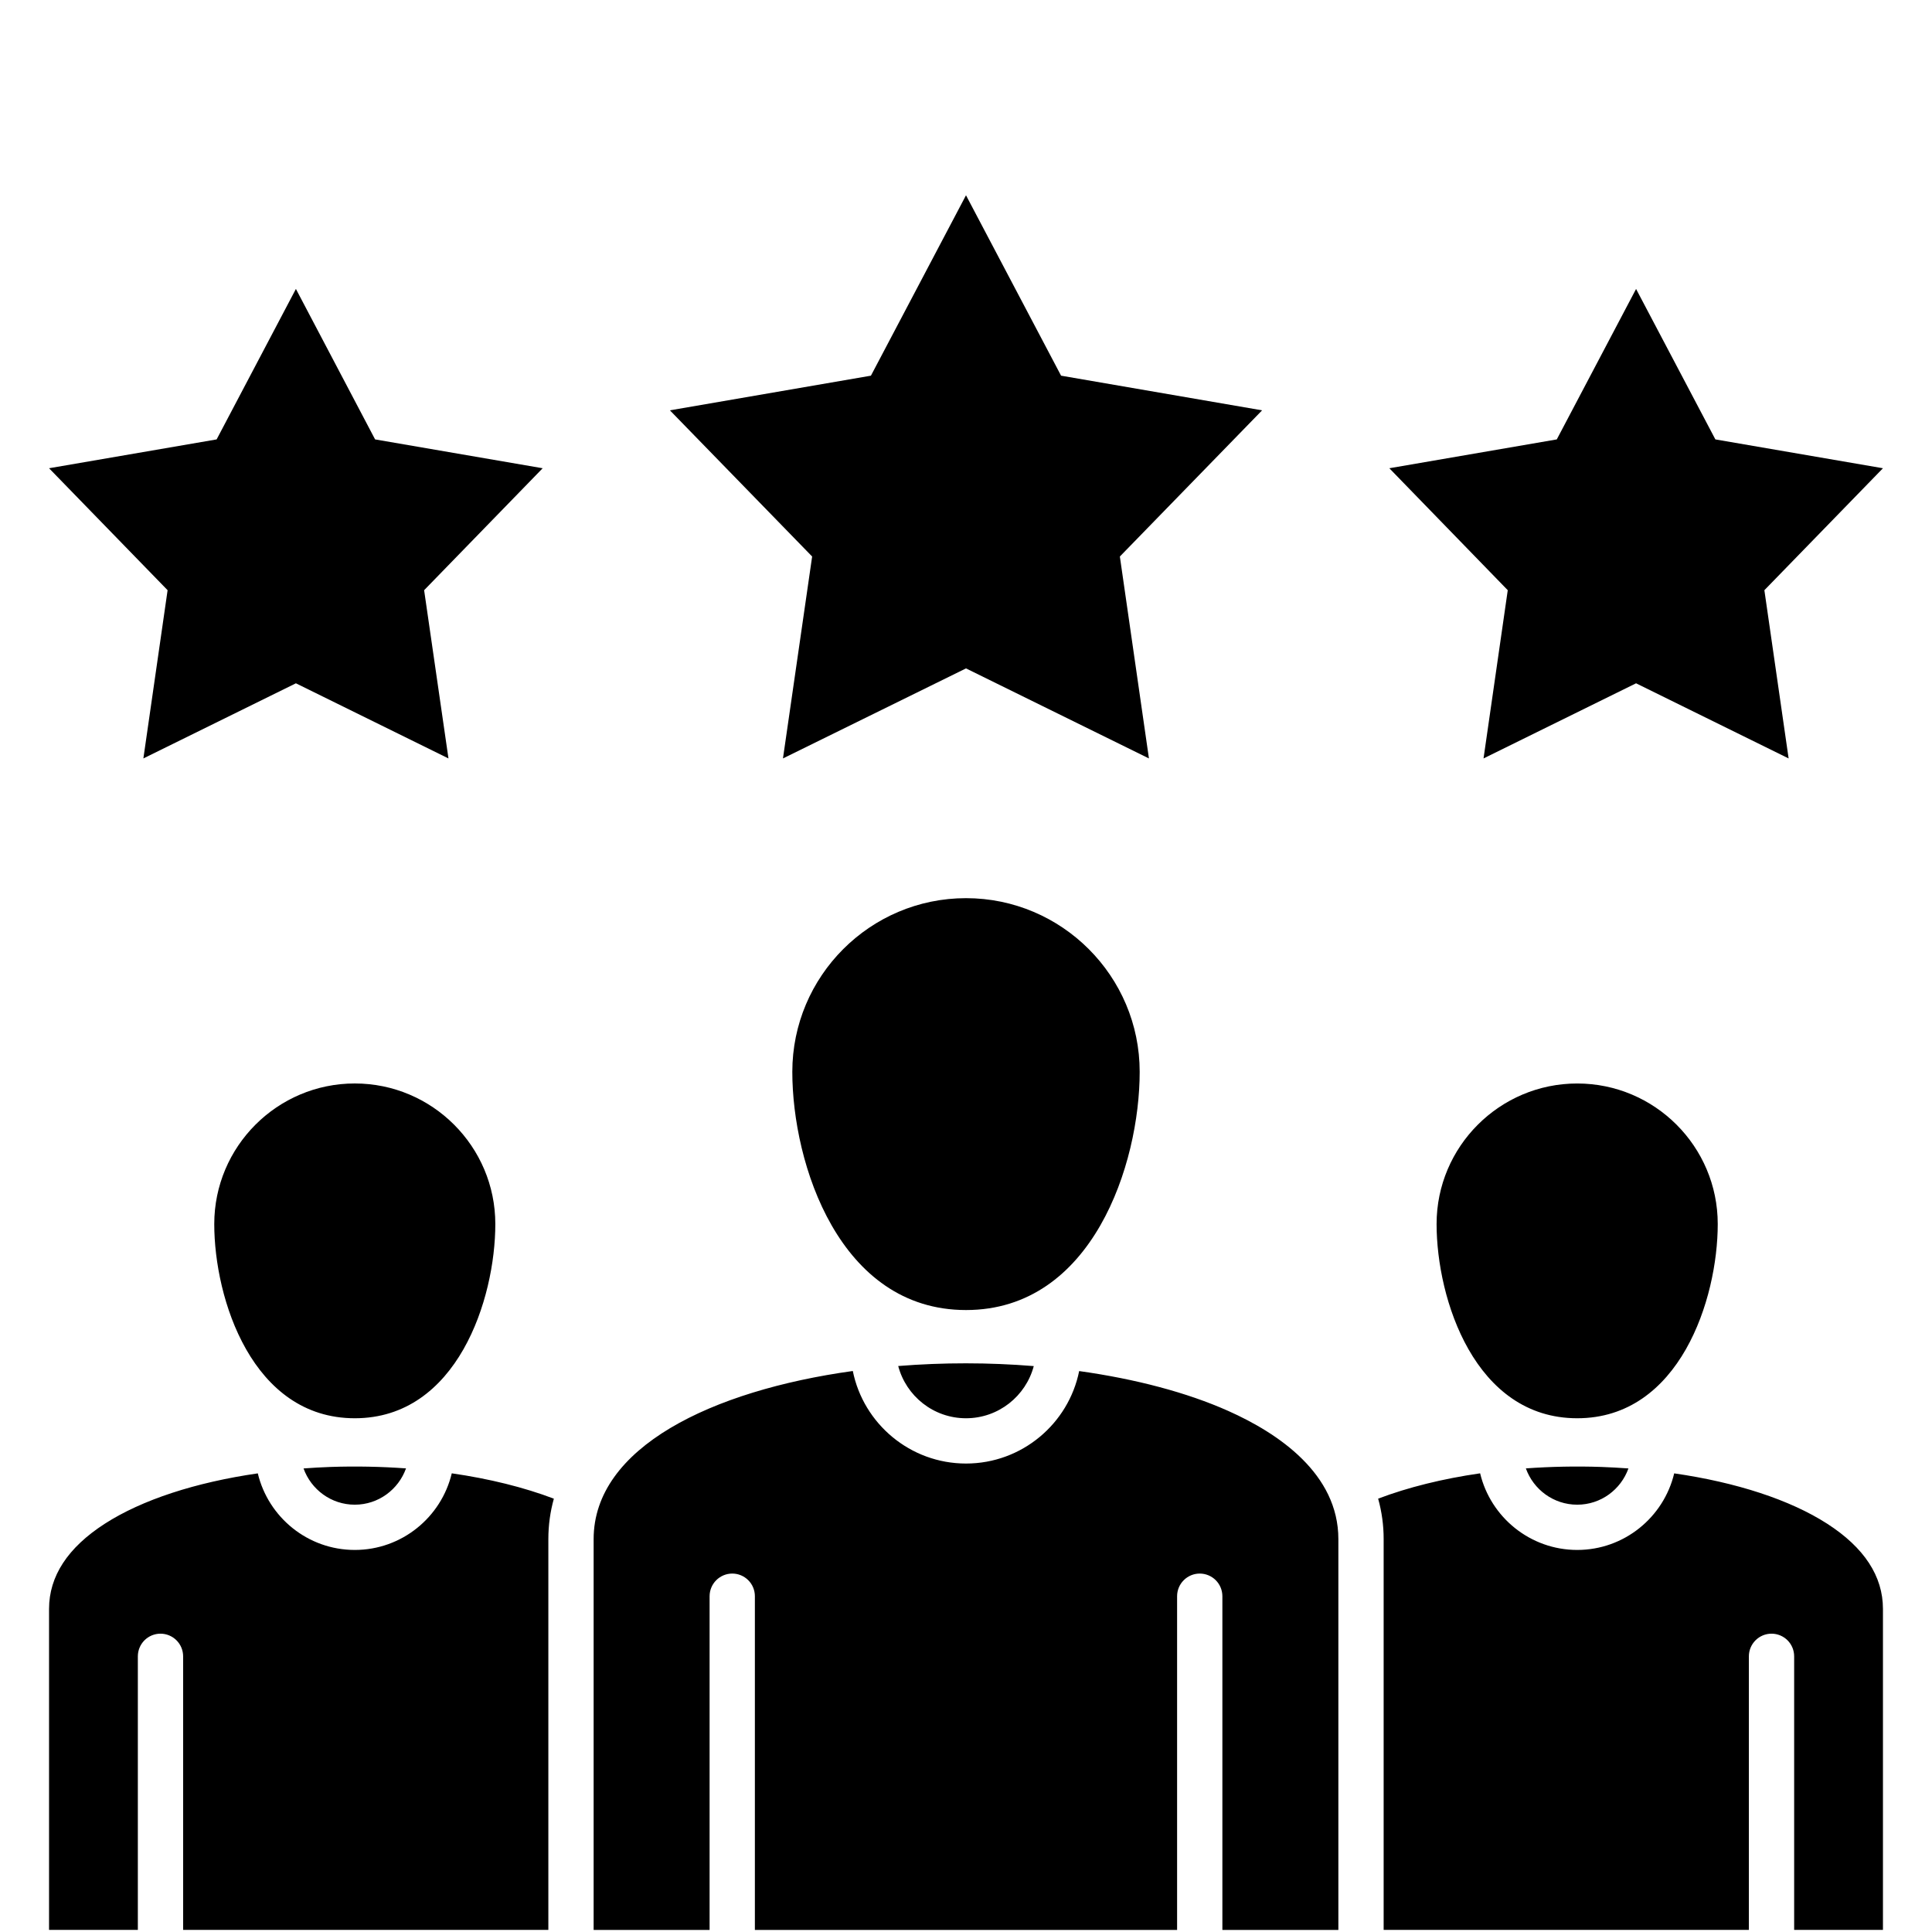 <svg xmlns="http://www.w3.org/2000/svg" width="80" height="80" viewBox="0 0 80 80" fill="none">

    <path
        d="M59.486 50.684C59.486 47.475 62.098 44.865 65.309 44.865C68.52 44.865 71.128 47.475 71.128 50.684C71.128 53.793 69.548 58.727 65.309 58.727C61.07 58.727 59.486 53.794 59.486 50.684ZM13.691 60.743C13.312 60.756 12.939 60.778 12.569 60.805C12.882 61.678 13.713 62.306 14.691 62.306C15.668 62.306 16.5 61.677 16.812 60.803C15.774 60.728 14.732 60.708 13.691 60.743ZM37.193 56.564C37.521 57.807 38.653 58.727 40 58.727C41.346 58.727 42.477 57.808 42.806 56.567C40.938 56.415 39.061 56.414 37.193 56.564ZM14.691 58.727C18.93 58.727 20.51 53.793 20.51 50.684C20.51 47.475 17.899 44.864 14.691 44.864C11.482 44.864 8.872 47.475 8.872 50.684C8.872 53.793 10.451 58.727 14.691 58.727ZM63.183 60.803C63.495 61.677 64.329 62.306 65.309 62.306C66.289 62.306 67.118 61.678 67.43 60.805C67.056 60.777 66.681 60.757 66.306 60.743C65.265 60.708 64.222 60.728 63.183 60.803ZM40 54.246C45.239 54.246 47.192 48.196 47.192 44.383C47.192 40.417 43.965 37.191 40 37.191C36.034 37.191 32.808 40.417 32.808 44.383C32.808 48.196 34.761 54.246 40 54.246ZM75.66 63.094C74.119 62.102 71.894 61.38 69.325 61.009C68.89 62.826 67.255 64.18 65.309 64.18C63.364 64.18 61.723 62.825 61.289 61.007C59.74 61.231 58.306 61.585 57.066 62.056C57.218 62.602 57.295 63.165 57.294 63.731V79.913H72.417V68.585C72.417 68.336 72.516 68.098 72.692 67.922C72.868 67.746 73.106 67.647 73.355 67.647C73.603 67.647 73.842 67.746 74.018 67.922C74.194 68.098 74.292 68.336 74.292 68.585V79.913H77.969V66.621C77.969 65.266 77.192 64.08 75.66 63.094ZM50.862 58.425C49.154 57.662 47.018 57.099 44.686 56.773C44.245 58.955 42.312 60.602 40 60.602C37.688 60.602 35.753 58.953 35.313 56.77C29.467 57.581 24.581 59.939 24.581 63.732V79.914H29.383V66.096C29.383 65.847 29.482 65.608 29.658 65.433C29.834 65.257 30.072 65.158 30.321 65.158C30.57 65.158 30.808 65.257 30.984 65.433C31.16 65.608 31.258 65.847 31.258 66.096V79.914H48.741V66.096C48.741 65.847 48.84 65.608 49.016 65.433C49.192 65.257 49.43 65.158 49.679 65.158C49.927 65.158 50.166 65.257 50.342 65.433C50.517 65.608 50.616 65.847 50.616 66.096V79.914H55.419V63.732C55.419 61.028 52.941 59.353 50.862 58.425L50.862 58.425ZM14.691 64.18C12.745 64.18 11.11 62.826 10.675 61.009C8.106 61.38 5.88 62.102 4.34 63.094C2.808 64.08 2.031 65.267 2.031 66.621V79.913H5.708V68.585C5.708 68.336 5.806 68.098 5.982 67.922C6.158 67.746 6.397 67.647 6.645 67.647C6.894 67.647 7.132 67.746 7.308 67.922C7.484 68.098 7.583 68.336 7.583 68.585V79.913H22.706V63.732C22.706 63.153 22.784 62.594 22.934 62.057C21.692 61.585 20.257 61.231 18.707 61.007C18.273 62.825 16.637 64.18 14.691 64.18H14.691ZM8.97 18.195L2.031 19.389L6.94 24.439L5.937 31.405L12.253 28.294L18.57 31.405L17.562 24.439L22.471 19.389L15.532 18.195L12.253 11.964L8.97 18.195ZM36.063 15.556L27.739 16.991L33.629 23.044L32.421 31.405L40 27.677L47.575 31.405L46.371 23.044L52.261 16.991L43.937 15.556L40 8.086L36.063 15.556ZM67.747 11.964L64.463 18.195L57.529 19.389L62.433 24.439L61.43 31.405L67.746 28.294L74.063 31.405L73.059 24.439L77.969 19.389L71.03 18.195L67.746 11.964H67.747Z"
        fill="currentColor"></path>

</svg>